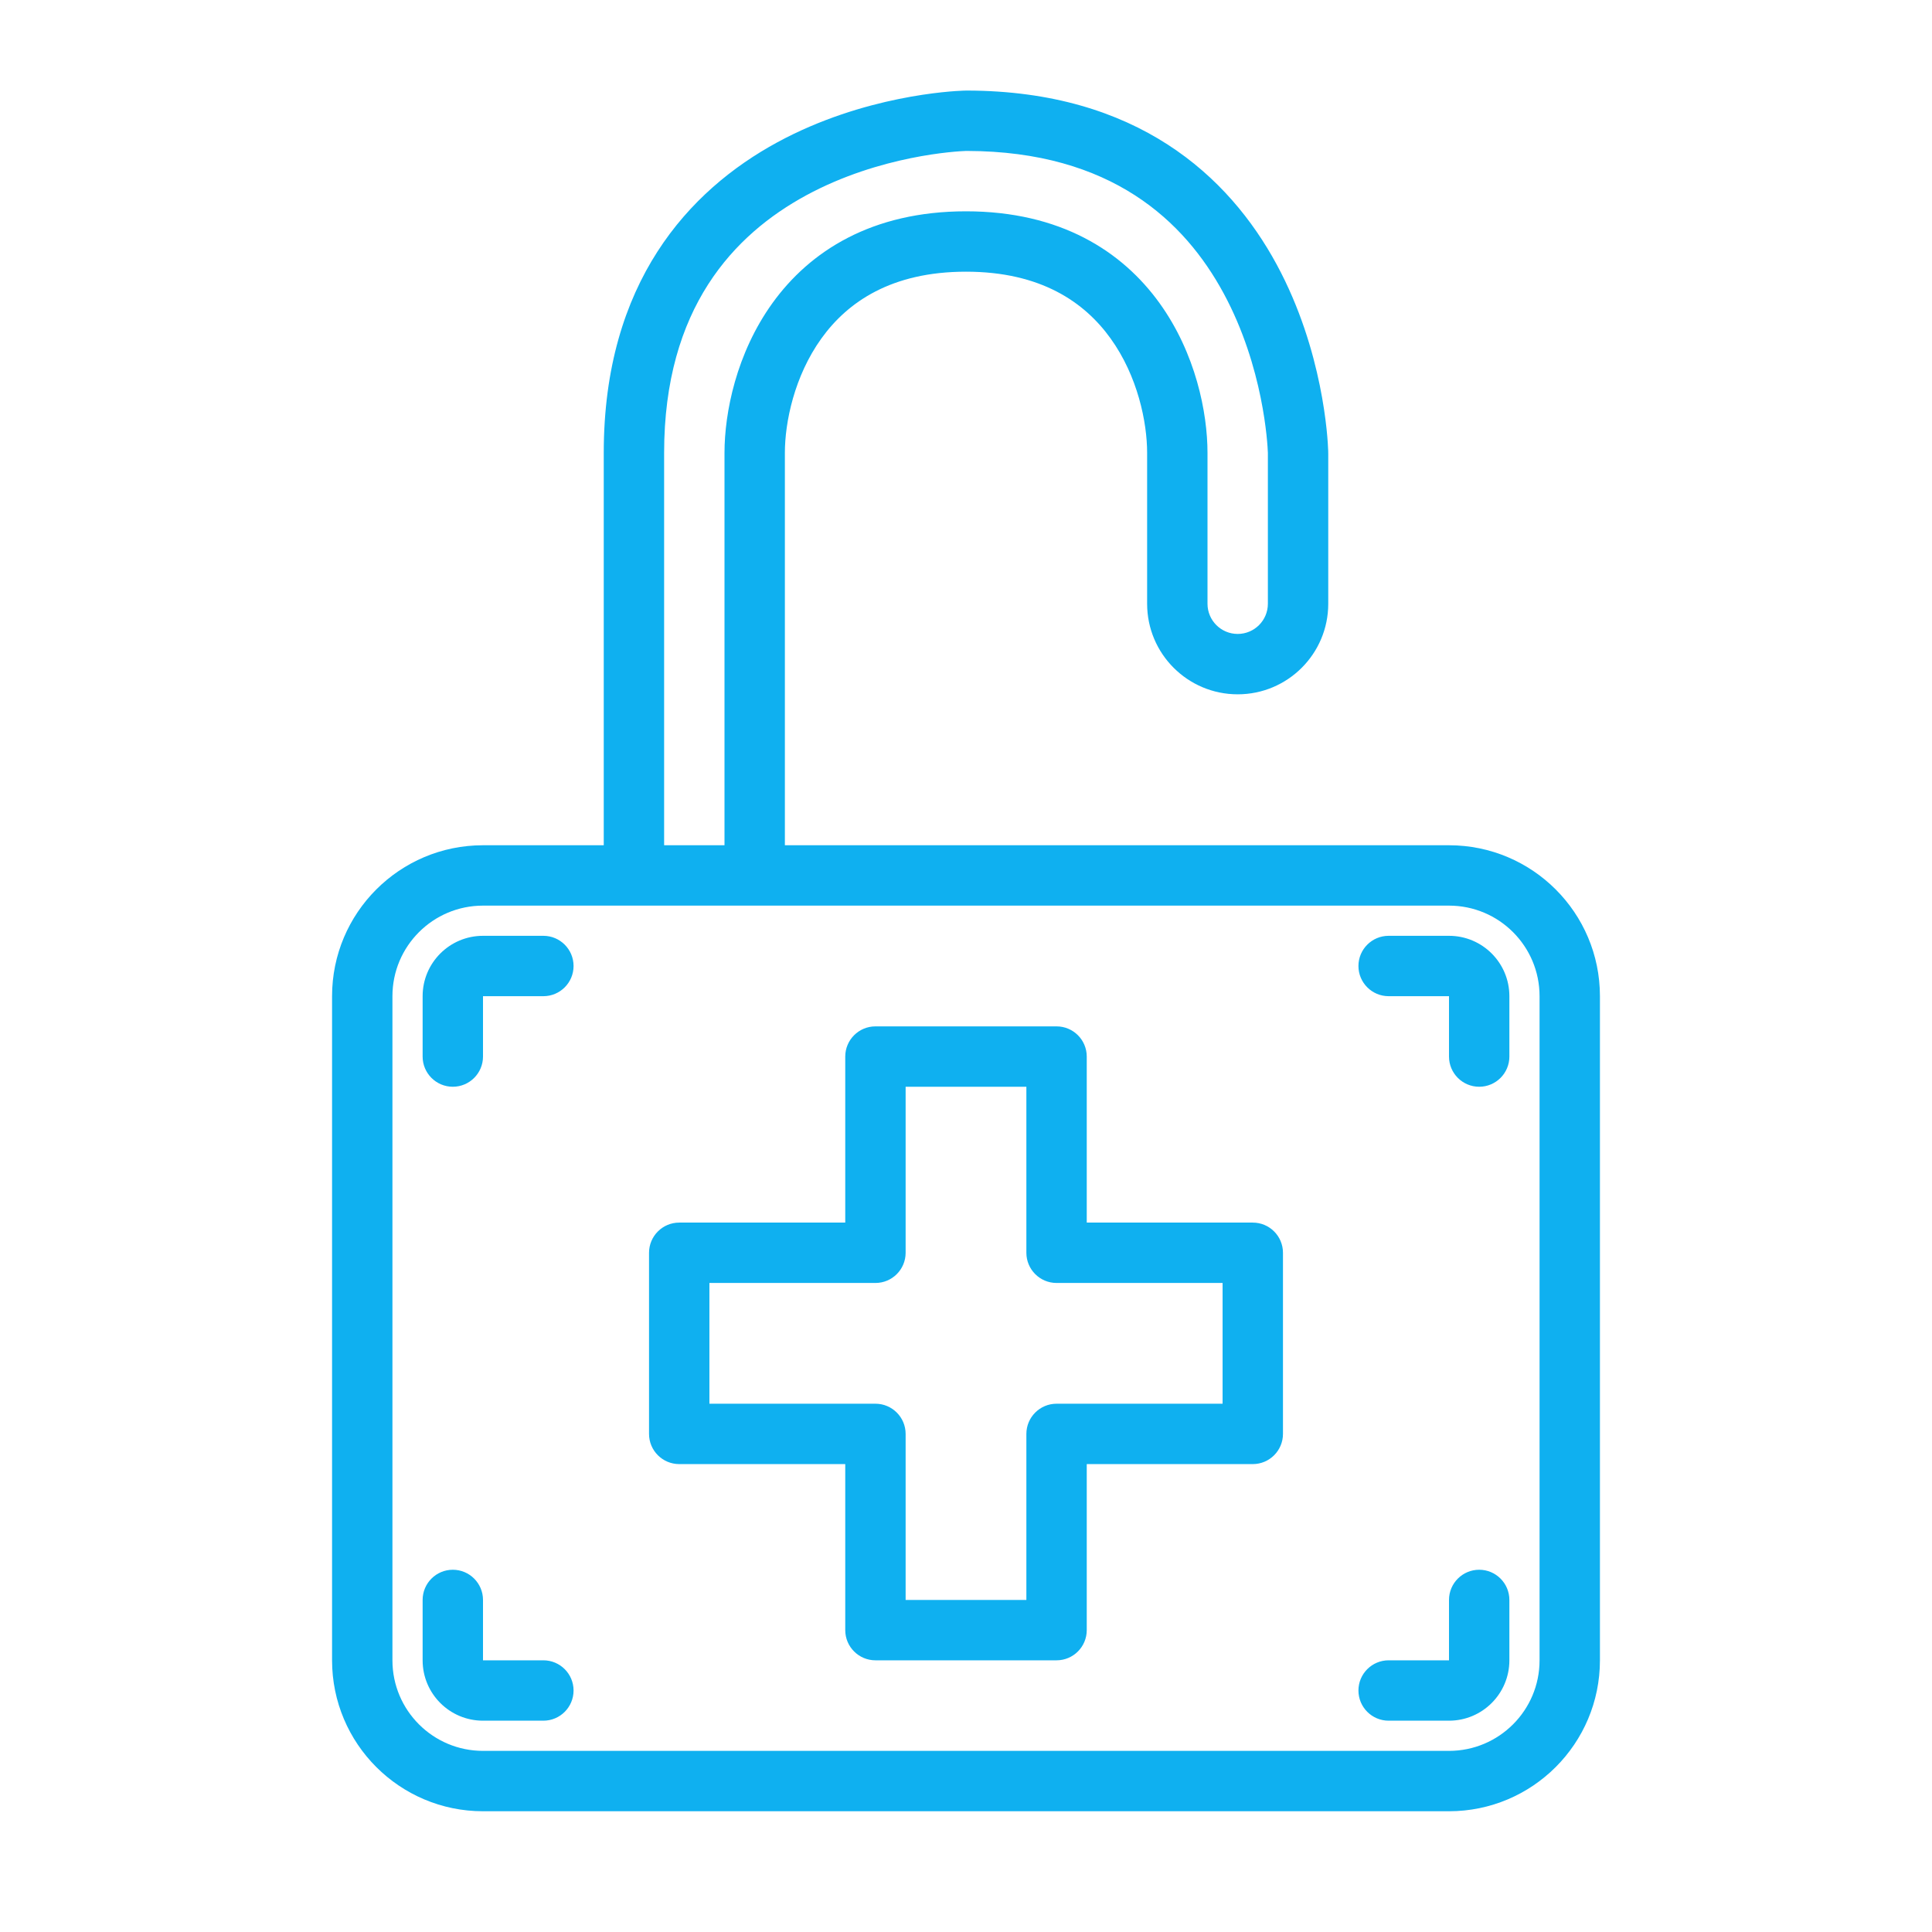 <svg width="64" height="64" viewBox="0 0 64 64" fill="none" xmlns="http://www.w3.org/2000/svg">
<path d="M16 31C14.895 31 14 31.895 14 33V35C14 35.552 14.448 36 15 36C15.552 36 16 35.552 16 35V33H18C18.552 33 19 32.552 19 32C19 31.448 18.552 31 18 31H16Z" fill="#0FB0F0"/>
<path fill-rule="evenodd" clip-rule="evenodd" d="M28 35C28 34.448 28.448 34 29 34H35C35.552 34 36 34.448 36 35V40.5H41.5C42.052 40.5 42.5 40.948 42.5 41.5V47.5C42.5 48.052 42.052 48.5 41.5 48.5H36V54C36 54.552 35.552 55 35 55H29C28.448 55 28 54.552 28 54V48.5H22.5C21.948 48.5 21.5 48.052 21.5 47.5V41.5C21.5 40.948 21.948 40.5 22.5 40.5H28V35ZM30 36V41.5C30 42.052 29.552 42.5 29 42.5H23.5V46.5H29C29.552 46.5 30 46.948 30 47.5V53H34V47.5C34 46.948 34.448 46.5 35 46.5H40.5V42.5H35C34.448 42.5 34 42.052 34 41.5V36H30Z" fill="#0FB0F0"/>
<path d="M48 31C49.105 31 50 31.895 50 33V35C50 35.552 49.552 36 49 36C48.448 36 48 35.552 48 35V33H46C45.448 33 45 32.552 45 32C45 31.448 45.448 31 46 31H48Z" fill="#0FB0F0"/>
<path d="M16 57C14.895 57 14 56.105 14 55V53C14 52.448 14.448 52 15 52C15.552 52 16 52.448 16 53V55H18C18.552 55 19 55.448 19 56C19 56.552 18.552 57 18 57H16Z" fill="#0FB0F0"/>
<path d="M48 57C49.105 57 50 56.105 50 55V53C50 52.448 49.552 52 49 52C48.448 52 48 52.448 48 53V55H46C45.448 55 45 55.448 45 56C45 56.552 45.448 57 46 57H48Z" fill="#0FB0F0"/>
<path fill-rule="evenodd" clip-rule="evenodd" d="M32.04 3C32.009 3 31.972 3 31.93 3.002C31.538 3.015 28.612 3.162 25.752 4.713C22.82 6.304 20 9.36 20 15V28H16C13.239 28 11 30.239 11 33V55C11 57.761 13.239 60 16 60H48C50.761 60 53 57.761 53 55V33C53 30.239 50.761 28 48 28H26V15C26 13.993 26.31 12.461 27.212 11.209C28.076 10.008 29.526 9 32 9C34.474 9 35.924 10.008 36.788 11.209C37.69 12.461 38 13.993 38 15V20C38 21.657 39.343 23 41 23C42.657 23 44 21.657 44 20V15.036C44 15.008 44 14.972 43.998 14.93C43.985 14.538 43.838 11.619 42.292 8.762C40.708 5.835 37.662 3.013 32.04 3ZM32 5C32.007 5 32.017 5 32.035 5C36.822 5.011 39.245 7.335 40.533 9.714C41.86 12.165 41.99 14.716 42 15C42 15.007 42 15.017 42 15.036V20C42 20.552 41.552 21 41 21C40.448 21 40 20.552 40 20V15C40 13.673 39.61 11.706 38.411 10.041C37.176 8.325 35.126 7 32 7C28.874 7 26.824 8.325 25.588 10.041C24.39 11.706 24 13.673 24 15V28H22V15C22 10.195 24.324 7.764 26.706 6.471C29.159 5.141 31.716 5.01 32 5ZM16 30C14.343 30 13 31.343 13 33V55C13 56.657 14.343 58 16 58H48C49.657 58 51 56.657 51 55V33C51 31.343 49.657 30 48 30H16Z" fill="#0FB0F0"/>
</svg>
